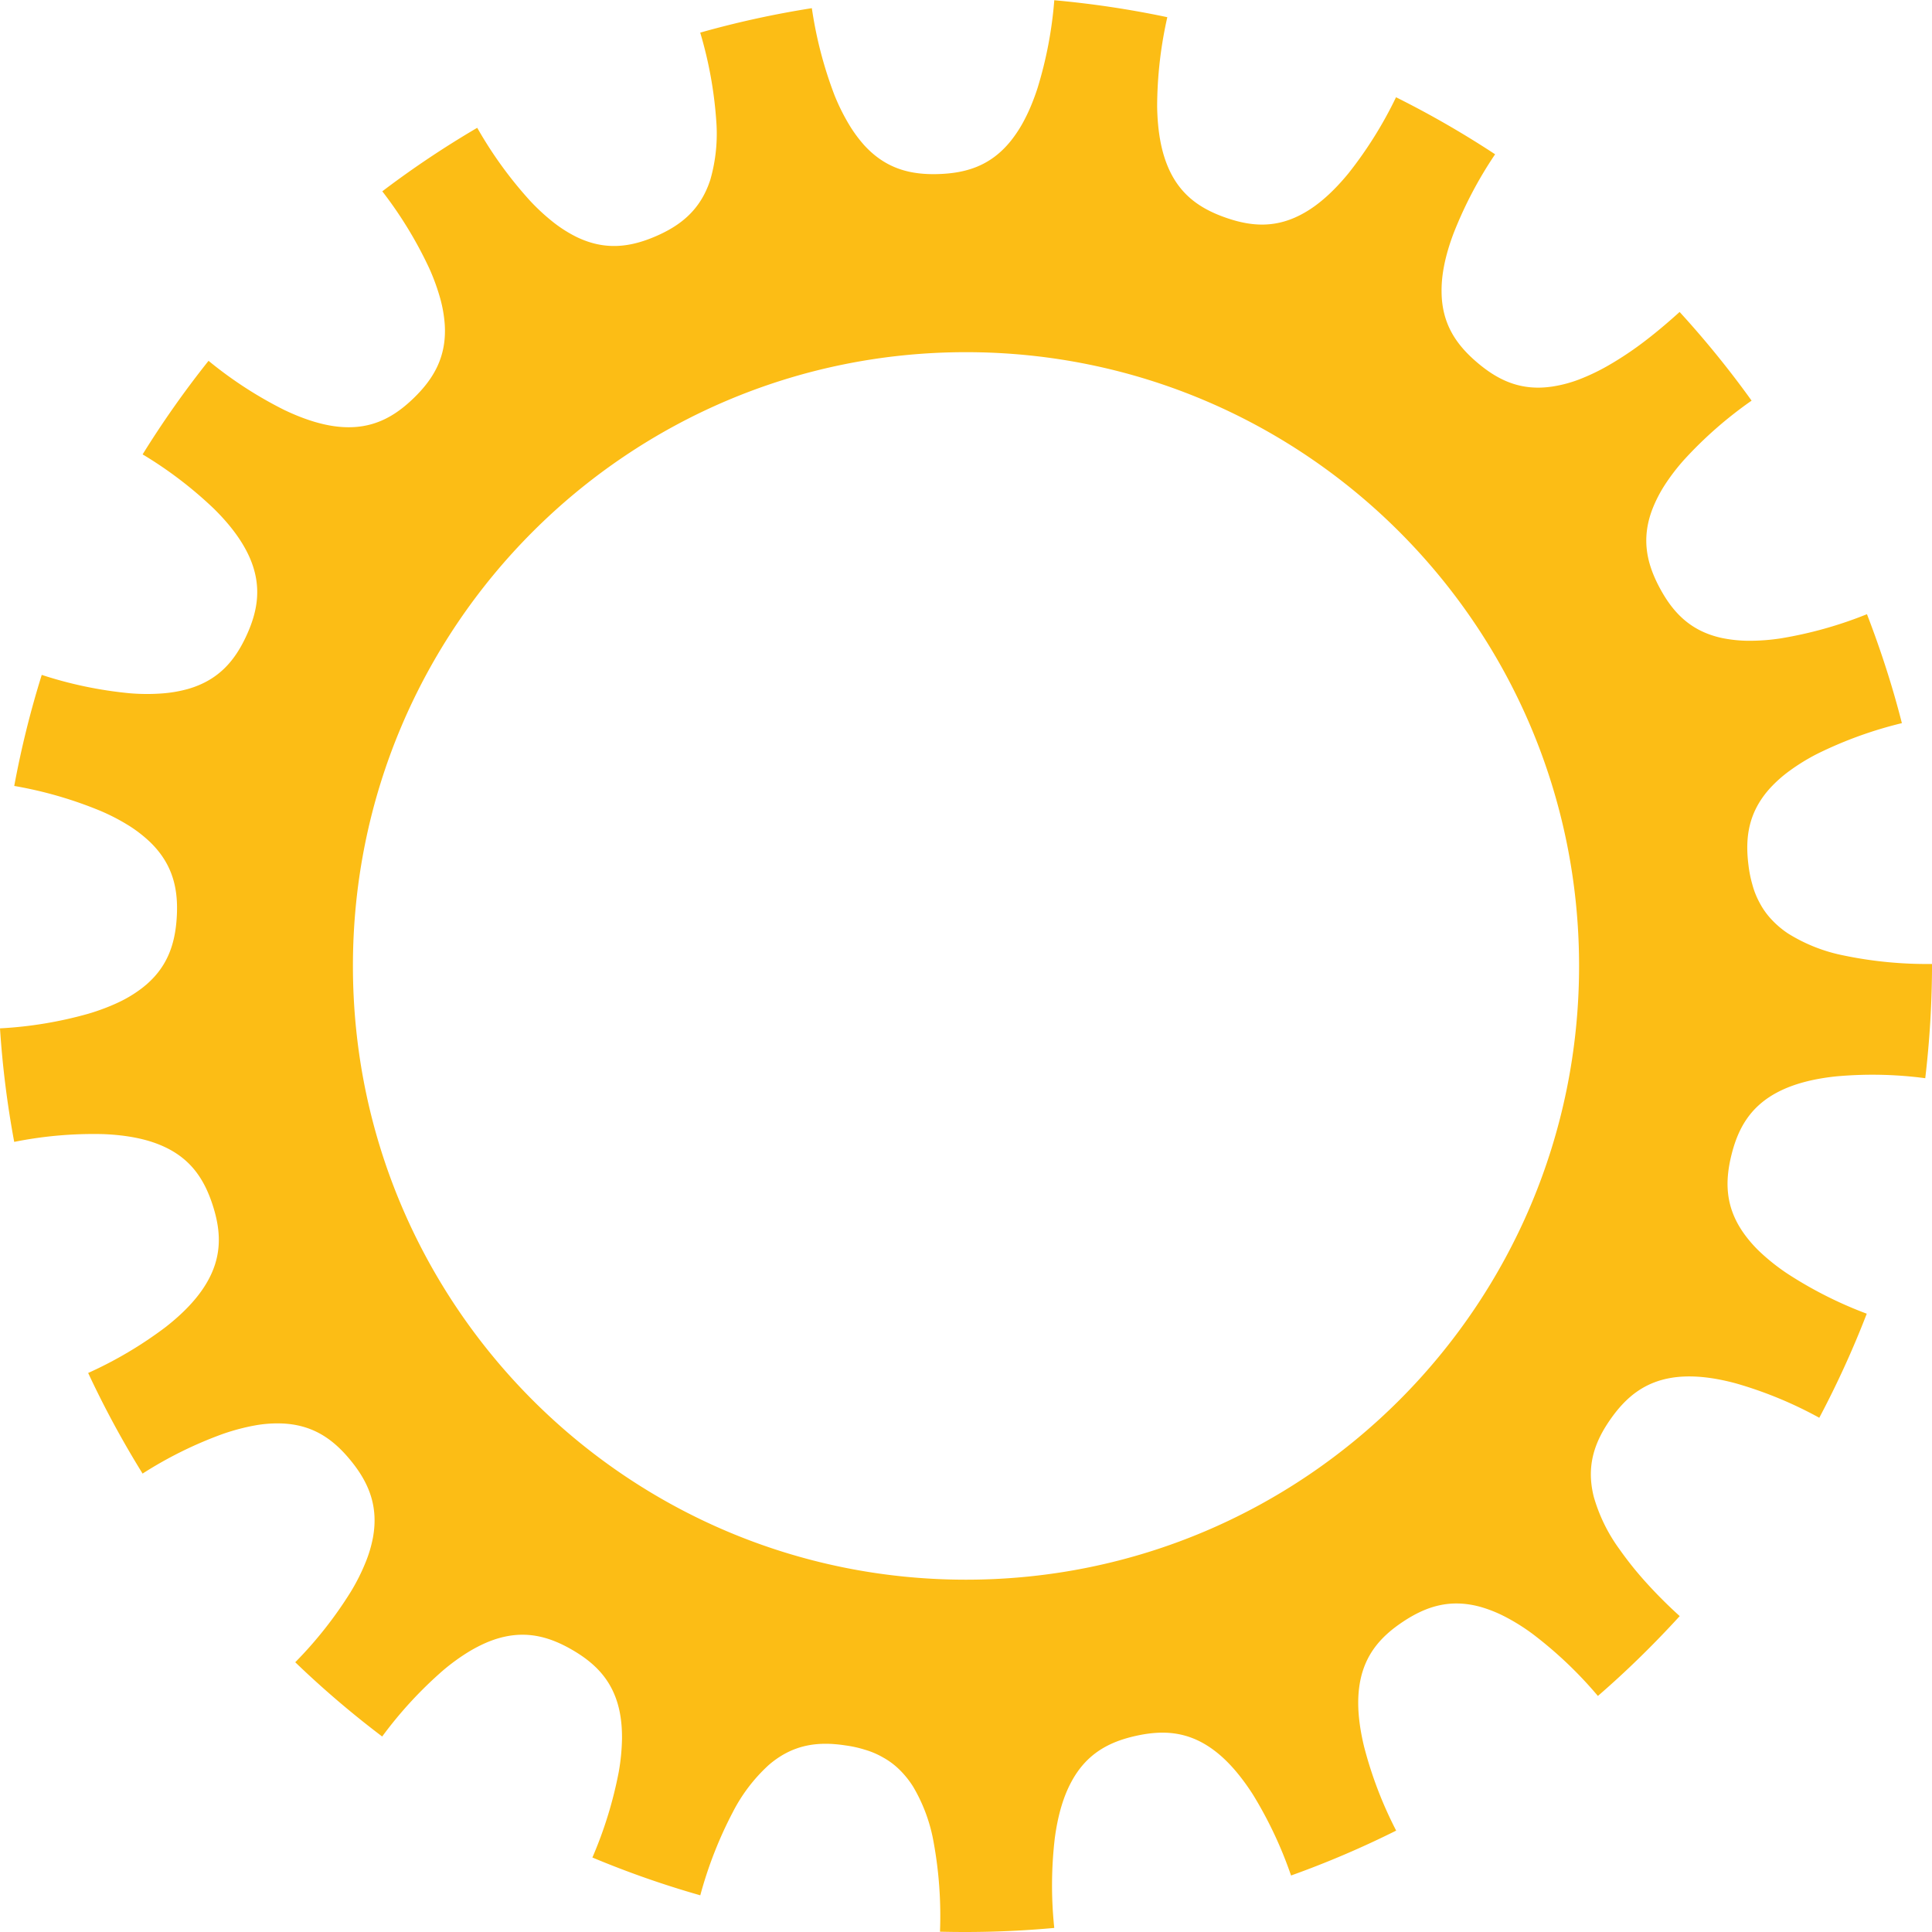 <svg xmlns="http://www.w3.org/2000/svg" viewBox="0 0 569.76 569.76"><defs><style>.cls-1{fill:#fcbd15;}</style></defs><title>cool-gear</title><g id="Calque_2" data-name="Calque 2"><g id="Calque_1-2" data-name="Calque 1"><path class="cls-1" d="M543.45,281.72a48.81,48.81,0,0,1-16.13-6.42,27,27,0,0,1-5-4.26,22.3,22.3,0,0,1-3.42-4.85,24.22,24.22,0,0,1-2.13-5.38,35.47,35.47,0,0,1-1.15-5.82c-1-8,0-15.5,6.36-22.53a38.66,38.66,0,0,1,5.86-5.2,59.82,59.82,0,0,1,8.18-5,119.94,119.94,0,0,1,24.86-9q-2.1-8.23-4.69-16.27t-5.61-15.86h0a120.27,120.27,0,0,1-25.43,7.13,61.38,61.38,0,0,1-9.58.71,40.45,40.45,0,0,1-7.77-.82c-9.24-2-14.42-7.51-18.26-14.63s-5.63-14.45-2.26-23.32a40.38,40.38,0,0,1,3.56-7,60.91,60.91,0,0,1,5.83-7.63,119.84,119.84,0,0,1,19.89-17.42h0A286,286,0,0,0,495.33,92c-4,3.62-7.71,6.7-11.23,9.33a98.56,98.56,0,0,1-9.93,6.53,61.54,61.54,0,0,1-8.66,4.11,38.3,38.3,0,0,1-7.56,2c-9.39,1.46-16.17-1.83-22.34-7.08s-10.46-11.45-10.48-21c-.05-4.71,1-10.34,3.51-17a119.78,119.78,0,0,1,12.28-23.39v0a283,283,0,0,0-29.22-16.82h0a120.11,120.11,0,0,1-14,22.4c-4.5,5.49-8.82,9.26-12.91,11.6-8.22,4.77-15.72,4.17-23.34,1.5s-13.85-6.87-17.32-15.72c-1.74-4.4-2.77-10-2.88-17.12a120.83,120.83,0,0,1,3-26.27s0,0,0,0a285.7,285.7,0,0,0-33.33-5V0a119.54,119.54,0,0,1-4.95,26c-.54,1.68-1.13,3.26-1.73,4.74s-1.24,2.87-1.9,4.15a38.11,38.11,0,0,1-4.2,6.6c-5.95,7.43-13.21,9.57-21.32,9.84s-15.46-1.45-21.88-8.42a40.31,40.31,0,0,1-4.62-6.3A61.14,61.14,0,0,1,246.07,28a120.43,120.43,0,0,1-6.65-25.59h0A282.19,282.19,0,0,0,206.5,9.62a119.86,119.86,0,0,1,4.73,26,49.3,49.3,0,0,1-1.72,17.28c-2.87,9-8.82,13.65-16.24,16.83s-14.88,4.25-23.39.08a39.49,39.49,0,0,1-6.6-4.19,61.27,61.27,0,0,1-7.06-6.52,120.09,120.09,0,0,1-15.48-21.41h0a283.18,283.18,0,0,0-28,18.73h0A120.22,120.22,0,0,1,126.53,79a63,63,0,0,1,3.29,9,38.71,38.71,0,0,1,1.34,7.71c.6,9.5-3.3,16-9.09,21.63s-12.36,9.38-21.83,8.54c-4.71-.41-10.21-2-16.59-5.07A119.54,119.54,0,0,1,61.5,106.41h0A286.09,286.09,0,0,0,42.06,134a0,0,0,0,1,0,0,119.32,119.32,0,0,1,21,16c5.08,5,8.36,9.63,10.35,13.94,3.95,8.63,2.68,16.07-.69,23.42s-8.12,13.17-17.24,15.81a38.94,38.94,0,0,1-7.71,1.33,60.54,60.54,0,0,1-9.59-.06,119.89,119.89,0,0,1-25.87-5.41h0a282.73,282.73,0,0,0-8.11,32.75h0a119.56,119.56,0,0,1,25.37,7.33,60.64,60.64,0,0,1,8.53,4.43,39.91,39.91,0,0,1,6.17,4.8c6.8,6.59,8.34,14,7.86,22.09s-2.81,15.3-10.38,21.07a37.72,37.72,0,0,1-6.69,4.05c-1.31.62-2.7,1.22-4.21,1.79s-3.07,1.11-4.77,1.61A118.7,118.7,0,0,1,0,303.27H0a283.53,283.53,0,0,0,4.19,33.48h0a118.87,118.87,0,0,1,26.32-2.29c7.07.29,12.67,1.47,17,3.32,8.75,3.7,12.78,10.05,15.25,17.74s2.86,15.21-2.12,23.32c-2.44,4-6.3,8.25-11.91,12.61A119.27,119.27,0,0,1,26,404.9h0a285.07,285.07,0,0,0,16.05,29.67h0a119,119,0,0,1,23.69-11.7c1.68-.58,3.28-1.07,4.82-1.47s3-.74,4.46-1a36.93,36.93,0,0,1,7.78-.62c9.51.27,15.58,4.74,20.68,11S111.69,444,110,453.37a37.78,37.78,0,0,1-2.24,7.51,59.29,59.29,0,0,1-4.32,8.56,119.29,119.29,0,0,1-16.37,20.77h0a284.81,284.81,0,0,0,25.64,21.9h0a120.62,120.62,0,0,1,17.9-19.45,60.81,60.81,0,0,1,7.78-5.64c1.24-.74,2.43-1.38,3.6-1.94a33.86,33.86,0,0,1,3.45-1.44c8.94-3.13,16.23-1.17,23.23,2.87s12.36,9.34,14.14,18.65a36.27,36.27,0,0,1,.49,3.71c.1,1.29.15,2.65.13,4.08a62.19,62.19,0,0,1-.95,9.57,121,121,0,0,1-7.78,25.27h0a283.07,283.07,0,0,0,31.82,11.15,120.31,120.31,0,0,1,9.65-24.64,49,49,0,0,1,10.54-13.79c7.19-6.19,14.66-7,22.65-5.77a33.85,33.85,0,0,1,5.79,1.29,23.86,23.86,0,0,1,5.3,2.27,22,22,0,0,1,4.76,3.54,27.3,27.3,0,0,1,4.12,5.13,48.71,48.71,0,0,1,6,16.3,120.62,120.62,0,0,1,1.88,26.4c2.46.06,4.91.09,7.38.09q13.31,0,26.32-1.2v0a119.6,119.6,0,0,1,.15-26.42c.94-7.08,2.64-12.5,4.89-16.66,4.5-8.38,11.19-11.83,19.08-13.57s15.39-1.44,23,4.27c3.79,2.82,7.63,7.08,11.44,13a120.24,120.24,0,0,1,11.27,23.92h0a282.53,282.53,0,0,0,31-13.24v0a118.64,118.64,0,0,1-9.44-24.67c-1.69-6.93-2.08-12.61-1.5-17.31,1.15-9.43,6.14-15.08,12.87-19.57s13.86-6.95,23-4.41a39.27,39.27,0,0,1,7.27,2.92,59.72,59.72,0,0,1,8.12,5.1,120,120,0,0,1,19.17,18.23q6.38-5.52,12.41-11.42t11.72-12.13c-4-3.62-7.37-7.07-10.3-10.34a101.41,101.41,0,0,1-7.41-9.3A48.92,48.92,0,0,1,470,441.36c-2.3-9.21.34-16.28,5-22.9s10.44-11.46,19.88-12.39c4.72-.45,10.35.07,17.24,1.95a119.26,119.26,0,0,1,24.4,10.09h0a284.65,284.65,0,0,0,14-30.69h0A119.57,119.57,0,0,1,527,375.53a61.6,61.6,0,0,1-7.54-5.93,37.72,37.72,0,0,1-5.19-5.86c-5.5-7.74-5.6-15.26-3.66-23.11s5.56-14.45,14-18.73c4.22-2.14,9.67-3.7,16.77-4.46a118.36,118.36,0,0,1,26.39.53h0a290.43,290.43,0,0,0,2-33.69A120.49,120.49,0,0,1,543.45,281.72ZM284.88,465.86c-99.85,0-180.8-81-180.8-181s81-181,180.8-181,180.8,81,180.8,181S384.73,465.86,284.88,465.86Z"/></g></g></svg>